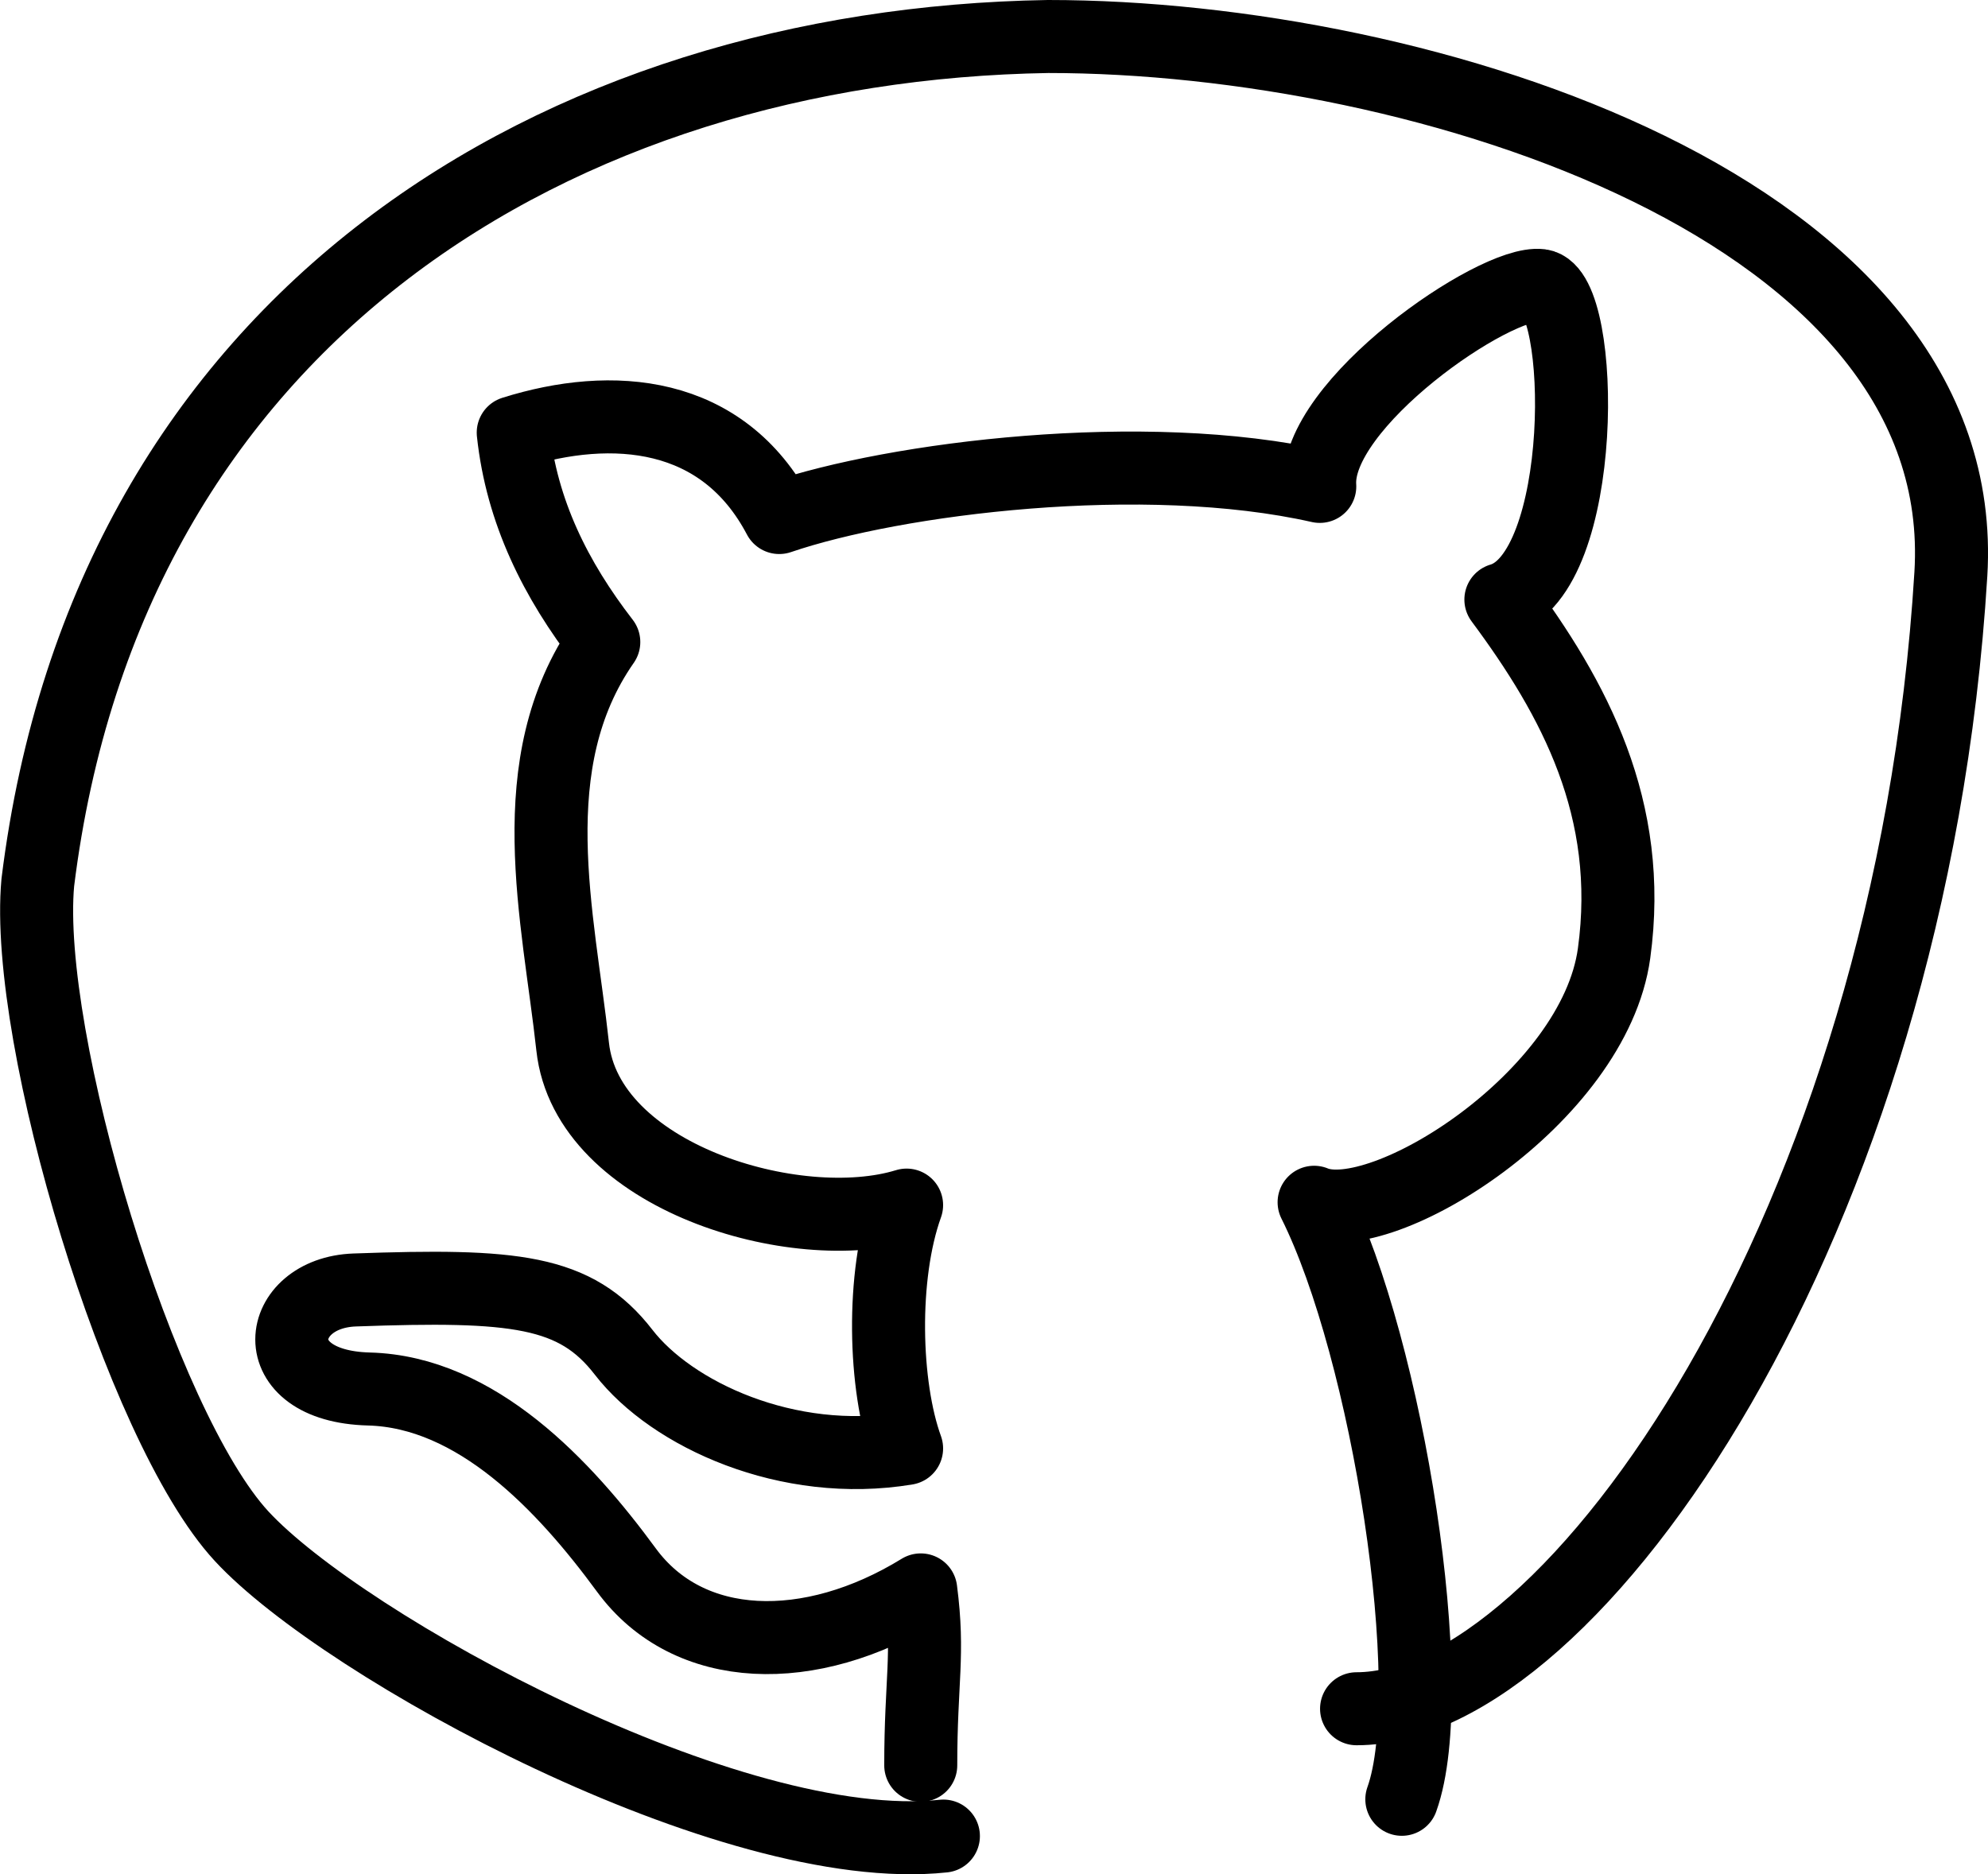 <?xml version="1.0" encoding="UTF-8" standalone="no"?>
<svg
   xmlns:dc="http://purl.org/dc/elements/1.1/"
   xmlns:cc="http://creativecommons.org/ns#"
   xmlns:rdf="http://www.w3.org/1999/02/22-rdf-syntax-ns#"
   xmlns:svg="http://www.w3.org/2000/svg"
   xmlns="http://www.w3.org/2000/svg"
   width="514.509"
   height="485.177"
   viewBox="0 0 136.13 128.37">
  <path
     style="fill:none;stroke:#000000;stroke-width:5;stroke-linecap:round;stroke-linejoin:round;stroke-miterlimit:4;stroke-dasharray:none;stroke-opacity:1"
     d="M 64.6,125.747 C 50.066,127.297 23.517,112.763 16.541,105.206 9.565,97.648 1.62,71.1 2.588,60.442 7.396,21.555 38.375,3.043 71.77,2.5 c 25.773,0 63.336,11.864 61.817,36.819 -2.713,44.57 -25.967,77.708 -40.695,77.708" />
  <path
     style="fill:none;stroke:#000000;stroke-width:5;stroke-linecap:round;stroke-linejoin:round;stroke-miterlimit:4;stroke-dasharray:none;stroke-opacity:1"
     d="m 63.049,120.902 c 0,-5.814 0.581,-7.558 0,-12.015 -7.558,4.651 -15.89,4.457 -20.154,-1.357 -4.263,-5.814 -10.271,-12.208 -17.634,-12.402 -7.364,-0.194 -6.395,-6.589 -0.969,-6.782 10.929,-0.39 15.115,0 18.41,4.263 3.294,4.263 11.24,7.945 19.378,6.589 -1.55,-4.263 -1.744,-11.821 0,-16.665 -7.558,2.325 -21.898,-1.938 -22.867,-10.852 -0.969,-8.914 -3.682,-19.378 2.132,-27.711 -3.294,-4.263 -5.62,-8.914 -6.201,-14.34 6.782,-2.132 14.34,-1.55 18.216,5.814 7.945,-2.713 24.998,-4.845 37.013,-2.132 -0.388,-5.62 12.015,-14.146 15.115,-13.759 3.101,0.388 3.294,19.766 -2.713,21.51 5.038,6.782 9.108,14.34 7.751,24.223 -1.357,9.883 -15.89,18.991 -20.541,17.053 5.038,10.077 8.72,33.331 6.007,40.889" />
</svg>
